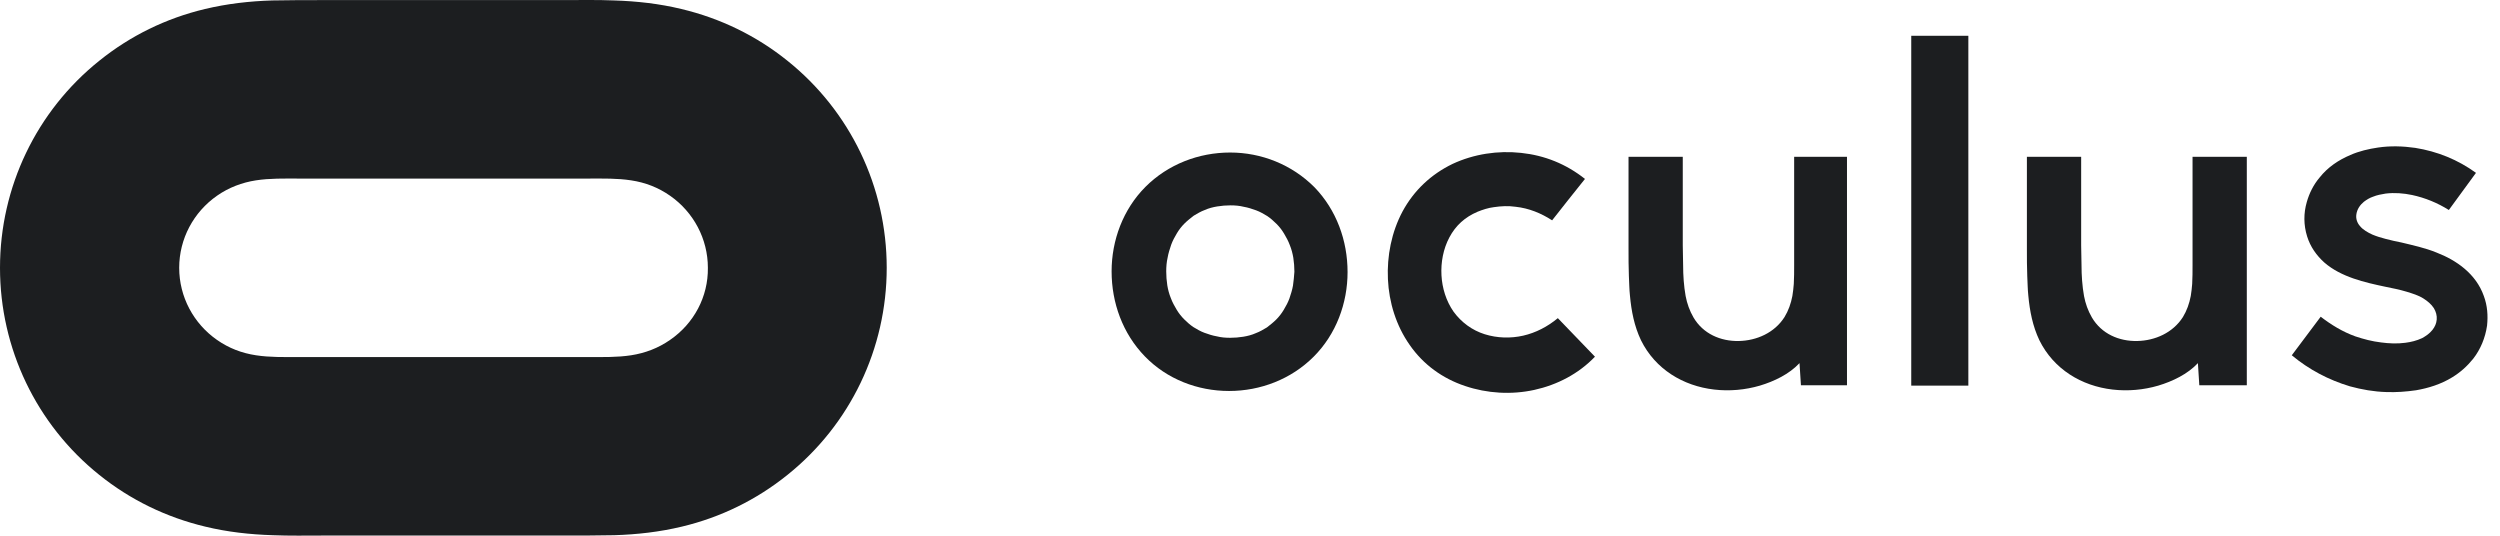 <svg width="112" height="24" viewBox="0 0 112 24" fill="none" xmlns="http://www.w3.org/2000/svg">
<g clip-path="url(#clip0_1_13)">
<path d="M55.11 6.833C53.703 6.833 52.327 7.361 51.32 8.368C50.312 9.376 49.8 10.767 49.8 12.158C49.8 13.566 50.296 14.941 51.288 15.964C52.279 16.988 53.654 17.516 55.062 17.516C56.469 17.516 57.845 16.988 58.852 15.98C59.86 14.973 60.371 13.582 60.371 12.19C60.371 10.783 59.876 9.408 58.884 8.384C57.877 7.377 56.517 6.833 55.11 6.833ZM57.925 12.798C57.892 12.99 57.829 13.182 57.765 13.374C57.701 13.55 57.605 13.726 57.509 13.885C57.413 14.045 57.301 14.189 57.173 14.317C57.045 14.445 56.901 14.557 56.757 14.669C56.597 14.765 56.437 14.861 56.261 14.925C56.085 15.005 55.894 15.053 55.702 15.085C55.51 15.117 55.302 15.133 55.11 15.133C54.902 15.133 54.71 15.117 54.518 15.069C54.326 15.037 54.134 14.973 53.958 14.909C53.782 14.845 53.623 14.749 53.463 14.653C53.319 14.557 53.175 14.429 53.047 14.301C52.919 14.173 52.807 14.029 52.711 13.869C52.615 13.71 52.519 13.534 52.455 13.358C52.375 13.166 52.327 12.974 52.295 12.782C52.263 12.574 52.247 12.366 52.247 12.158C52.247 11.95 52.263 11.742 52.311 11.534C52.343 11.343 52.407 11.151 52.471 10.959C52.535 10.783 52.631 10.607 52.727 10.447C52.823 10.287 52.935 10.143 53.063 10.015C53.191 9.887 53.335 9.775 53.479 9.663C53.639 9.567 53.798 9.472 53.974 9.408C54.15 9.328 54.342 9.28 54.534 9.248C54.726 9.216 54.934 9.2 55.126 9.2C55.334 9.2 55.526 9.216 55.718 9.264C55.91 9.296 56.101 9.36 56.277 9.424C56.453 9.488 56.613 9.583 56.773 9.679C56.917 9.775 57.061 9.903 57.189 10.031C57.317 10.159 57.429 10.303 57.525 10.463C57.621 10.623 57.717 10.799 57.781 10.975C57.861 11.167 57.908 11.359 57.941 11.55C57.972 11.758 57.989 11.966 57.989 12.174C57.972 12.398 57.956 12.59 57.925 12.798Z" fill="#1C1E20"/>
<path d="M35.279 2.723C33.888 1.603 32.273 0.82 30.53 0.404C29.538 0.164 28.53 0.052 27.507 0.02C26.755 -0.012 25.988 0.004 25.236 0.004H14.473C13.722 0.004 12.954 0.004 12.202 0.02C11.179 0.052 10.187 0.164 9.18 0.404C7.436 0.82 5.837 1.603 4.446 2.723C1.631 4.978 -6.10352e-05 8.384 -6.10352e-05 11.998C-6.10352e-05 15.613 1.631 19.019 4.446 21.274C5.837 22.393 7.452 23.177 9.196 23.593C10.187 23.833 11.195 23.945 12.218 23.977C12.97 24.009 13.738 23.993 14.489 23.993H25.252C26.004 23.993 26.771 23.993 27.523 23.977C28.547 23.945 29.538 23.833 30.546 23.593C32.289 23.177 33.888 22.393 35.279 21.274C38.094 19.019 39.725 15.613 39.725 11.998C39.725 8.384 38.094 4.978 35.279 2.723ZM30.018 15.229C29.49 15.597 28.898 15.82 28.275 15.916C27.651 16.012 27.011 15.996 26.387 15.996H13.354C12.714 15.996 12.09 16.012 11.466 15.916C10.827 15.82 10.251 15.597 9.723 15.229C8.668 14.493 8.028 13.294 8.028 11.998C8.028 10.703 8.668 9.504 9.723 8.768C10.251 8.4 10.843 8.176 11.466 8.08C12.09 7.984 12.73 8 13.354 8H26.387C27.027 8 27.651 7.984 28.275 8.08C28.914 8.176 29.49 8.4 30.018 8.768C31.073 9.504 31.713 10.703 31.713 11.998C31.729 13.294 31.089 14.493 30.018 15.229Z" fill="#1C1E20"/>
<path d="M98.226 11.87C98.226 12.158 98.226 12.446 98.21 12.718C98.194 12.894 98.178 13.086 98.146 13.262C98.082 13.598 97.97 13.917 97.794 14.205C97.346 14.909 96.546 15.261 95.747 15.277C94.931 15.293 94.148 14.957 93.716 14.221C93.54 13.917 93.428 13.598 93.364 13.262C93.284 12.814 93.252 12.334 93.252 11.886C93.252 11.582 93.236 11.295 93.236 10.991V9.456V7.025H90.805V11.167C90.805 11.566 90.805 11.966 90.821 12.366C90.837 12.654 90.837 12.958 90.869 13.246C90.933 13.933 91.061 14.605 91.365 15.245C92.005 16.54 93.252 17.292 94.643 17.452C95.331 17.532 96.035 17.468 96.69 17.276C97.33 17.084 98.002 16.764 98.466 16.268C98.482 16.588 98.513 16.94 98.529 17.26H100.657V7.025H98.226V11.87Z" fill="#1C1E20"/>
<path d="M111.276 13.262C110.924 12.27 110.06 11.662 109.149 11.311C108.637 11.103 108.109 10.991 107.581 10.863C107.341 10.815 107.118 10.767 106.878 10.703C106.686 10.655 106.478 10.591 106.286 10.511C106.078 10.415 105.87 10.303 105.726 10.127C105.598 9.983 105.534 9.791 105.566 9.599C105.598 9.376 105.726 9.184 105.902 9.04C106.03 8.944 106.158 8.864 106.302 8.816C106.494 8.736 106.686 8.704 106.878 8.672C107.277 8.624 107.677 8.656 108.061 8.736C108.653 8.864 109.197 9.088 109.708 9.408C110.108 8.848 110.524 8.304 110.924 7.744C110.108 7.153 109.197 6.785 108.205 6.625C107.645 6.545 107.086 6.529 106.542 6.609C106.11 6.673 105.694 6.769 105.294 6.945C104.767 7.169 104.287 7.488 103.919 7.952C103.647 8.272 103.455 8.656 103.343 9.056C103.199 9.551 103.199 10.079 103.359 10.591C103.503 11.055 103.775 11.439 104.127 11.758C104.879 12.414 105.95 12.654 106.862 12.846C107.182 12.91 107.501 12.974 107.821 13.07C108.077 13.15 108.349 13.23 108.573 13.374C108.749 13.486 108.925 13.63 109.037 13.806C109.133 13.965 109.181 14.141 109.165 14.317C109.149 14.493 109.085 14.637 108.973 14.781C108.845 14.941 108.685 15.053 108.509 15.149C108.269 15.261 108.013 15.325 107.757 15.357C107.405 15.405 107.022 15.389 106.67 15.341C106.27 15.293 105.902 15.197 105.518 15.069C104.943 14.861 104.447 14.557 103.967 14.189C103.535 14.765 103.103 15.341 102.672 15.916C103.439 16.556 104.319 17.02 105.278 17.308C105.806 17.452 106.35 17.548 106.91 17.564C107.357 17.58 107.789 17.548 108.237 17.484C108.797 17.388 109.356 17.212 109.852 16.908C110.22 16.684 110.524 16.412 110.796 16.076C111.132 15.645 111.34 15.133 111.42 14.589C111.467 14.141 111.436 13.694 111.276 13.262Z" fill="#1C1E20"/>
<path d="M68.24 15.037C67.68 15.165 67.073 15.149 66.513 14.973C65.953 14.797 65.473 14.445 65.121 13.965C64.786 13.486 64.61 12.91 64.578 12.334C64.546 11.758 64.658 11.151 64.93 10.639C65.218 10.095 65.633 9.727 66.193 9.487C66.433 9.391 66.673 9.312 66.929 9.28C67.264 9.232 67.568 9.216 67.904 9.264C68.496 9.328 69.04 9.551 69.535 9.871C70.031 9.248 70.511 8.624 71.007 8.016C70.159 7.344 69.2 6.961 68.144 6.849C67.105 6.737 66.033 6.897 65.073 7.344C64.114 7.808 63.346 8.528 62.835 9.471C62.339 10.399 62.131 11.47 62.179 12.51C62.227 13.55 62.547 14.589 63.154 15.453C63.762 16.332 64.626 16.956 65.633 17.292C66.625 17.628 67.712 17.692 68.736 17.468C69.759 17.244 70.719 16.748 71.454 15.98C70.895 15.405 70.351 14.829 69.791 14.253C69.328 14.637 68.8 14.909 68.24 15.037Z" fill="#1C1E20"/>
<path d="M88.182 1.603H85.624V17.276H88.182V1.603Z" fill="#1C1E20"/>
<path d="M80.378 11.87C80.378 12.158 80.378 12.446 80.362 12.718C80.346 12.894 80.33 13.086 80.298 13.262C80.234 13.598 80.122 13.917 79.946 14.205C79.499 14.909 78.699 15.261 77.899 15.277C77.084 15.293 76.3 14.957 75.868 14.221C75.692 13.917 75.58 13.598 75.516 13.262C75.436 12.814 75.404 12.334 75.404 11.886C75.404 11.582 75.388 11.295 75.388 10.991V9.456V7.025H72.958V11.167C72.958 11.566 72.958 11.966 72.974 12.366C72.99 12.654 72.99 12.958 73.022 13.246C73.085 13.933 73.213 14.605 73.517 15.245C74.157 16.54 75.404 17.292 76.796 17.452C77.483 17.532 78.187 17.468 78.843 17.276C79.483 17.084 80.154 16.764 80.618 16.268C80.634 16.588 80.666 16.94 80.682 17.26H82.745V7.025H80.378V11.87Z" fill="#1C1E20"/>
</g>
<defs>
<clipPath id="clip0_1_13">
<rect width="111.446" height="24" fill="white"/>
</clipPath>
</defs>
</svg>

